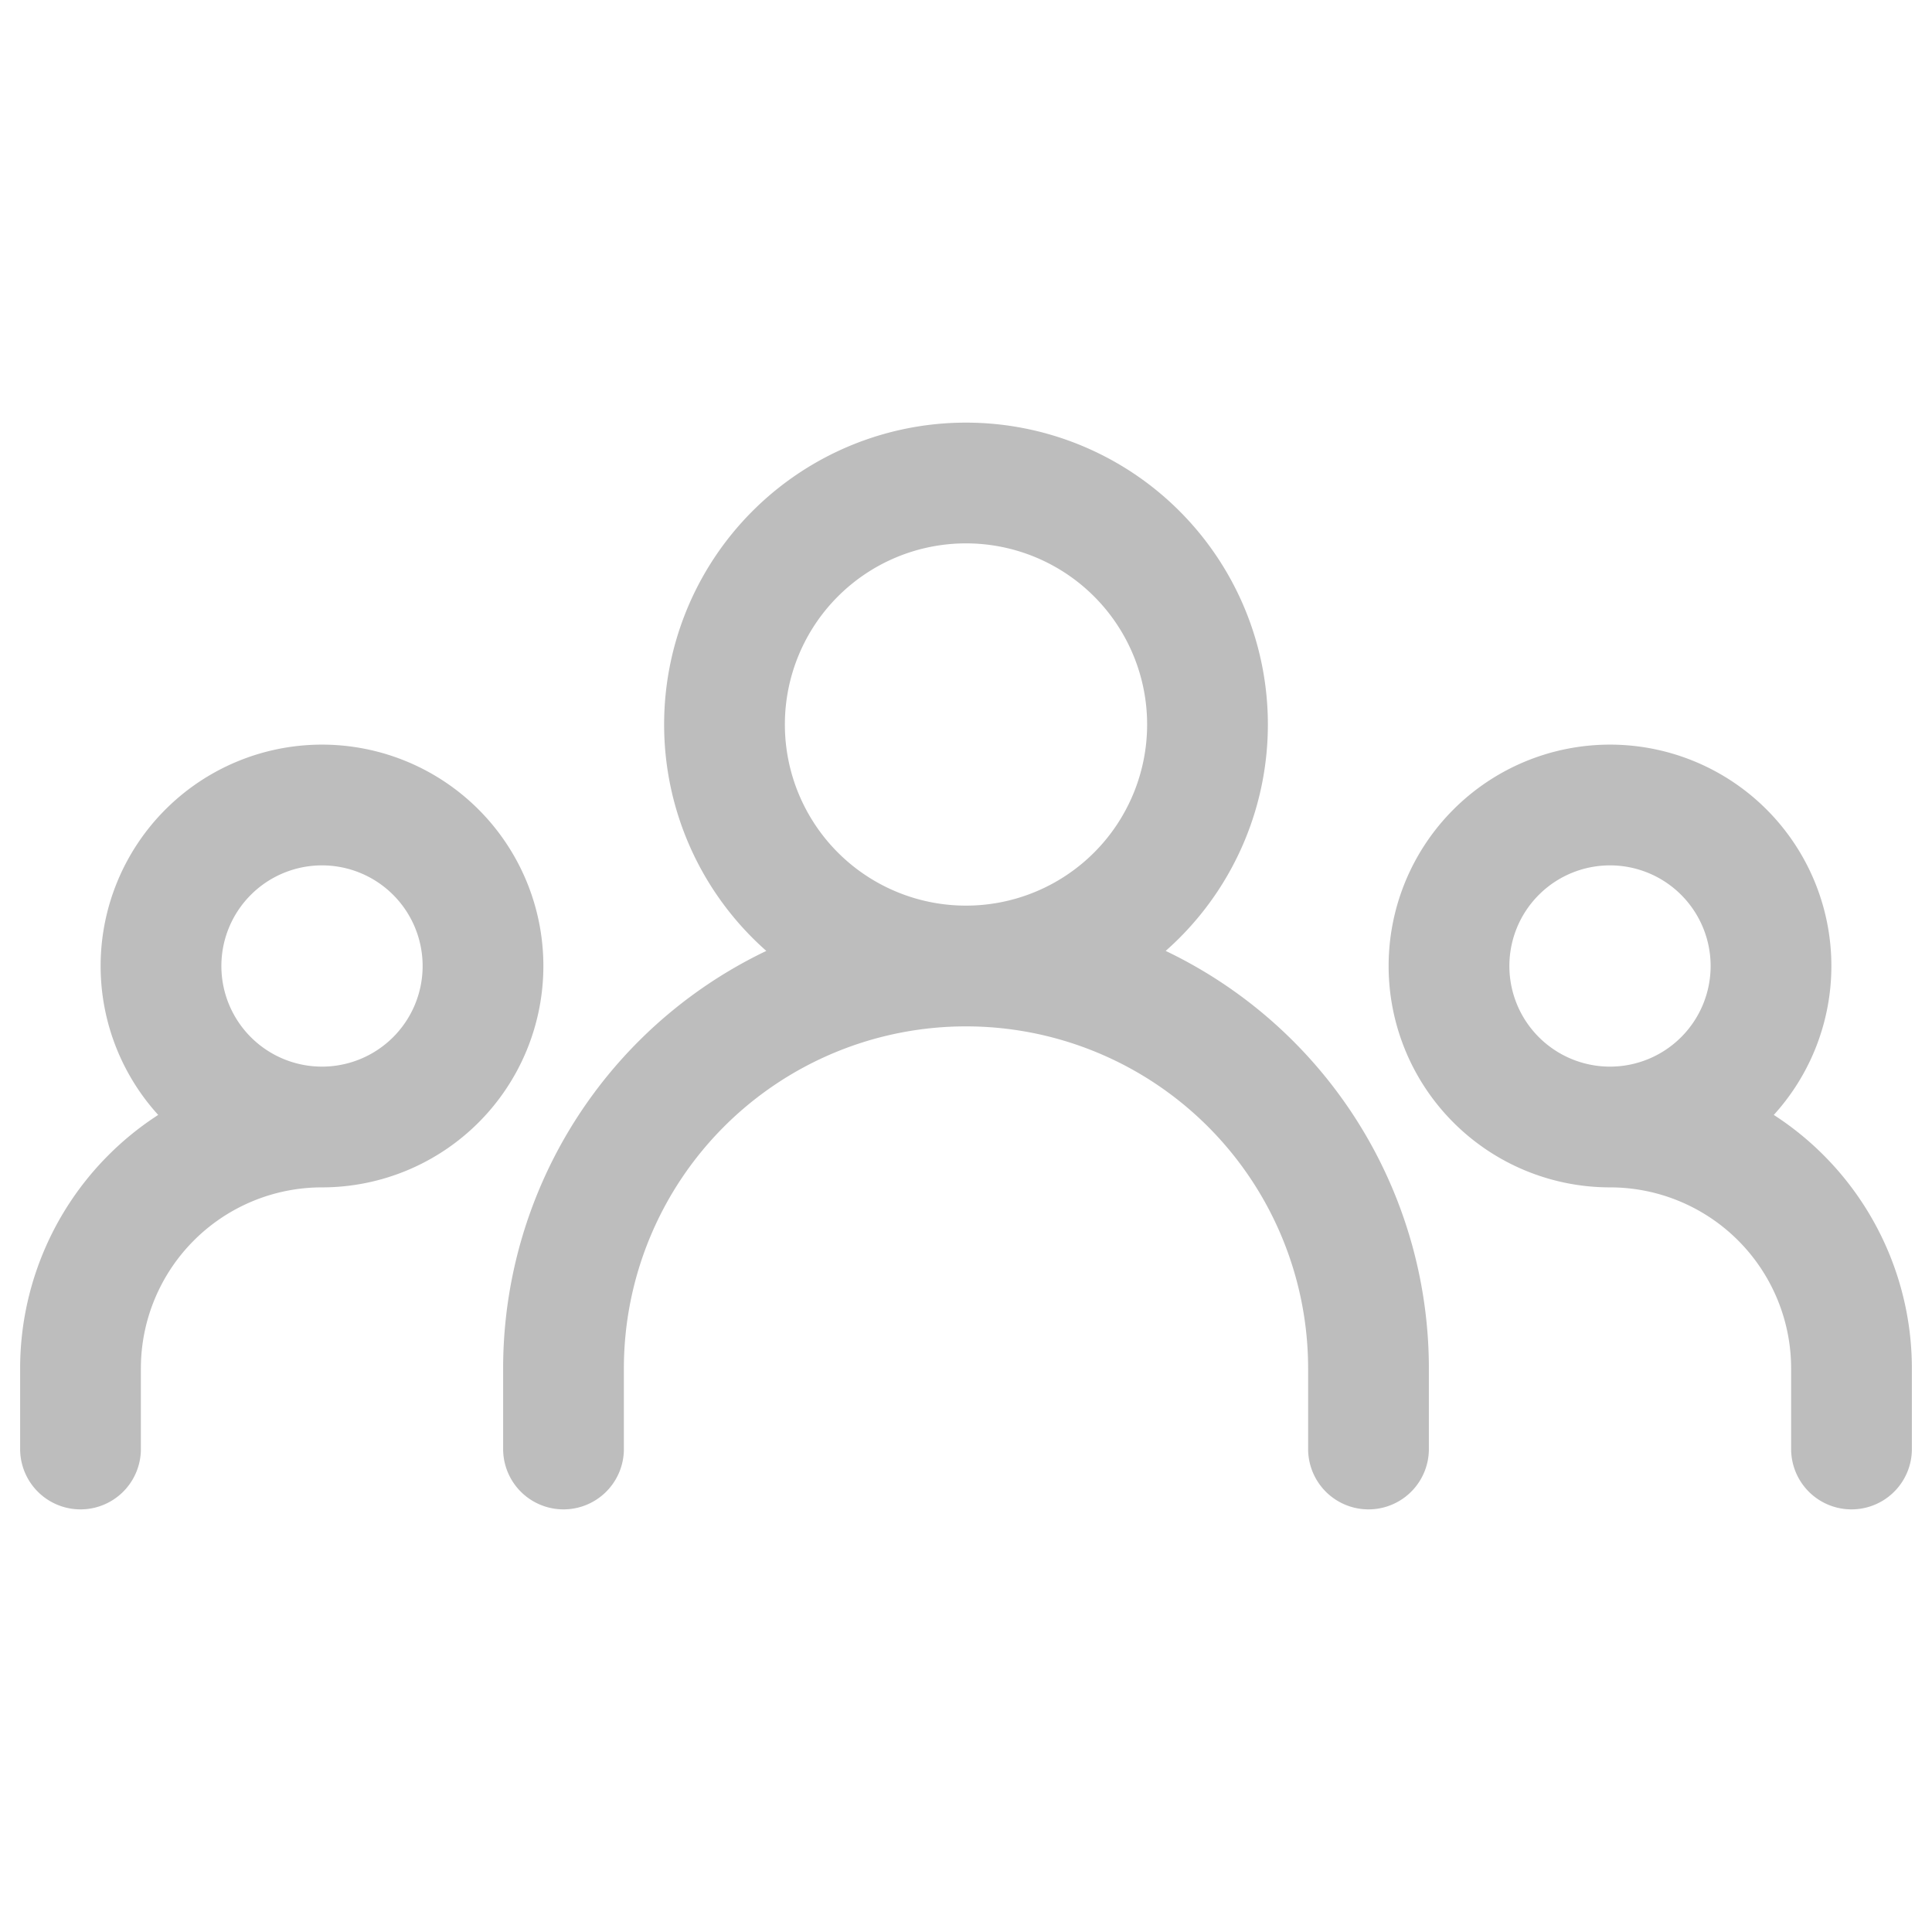 <svg xmlns="http://www.w3.org/2000/svg" width="32" height="32" viewBox="0 0 24 24"><path fill="none" stroke="#bdbdbd" stroke-linecap="round" stroke-linejoin="round" stroke-width="1.5" d="M7 18v-1a5 5 0 0 1 5-5v0a5 5 0 0 1 5 5v1M1 18v-1a3 3 0 0 1 3-3v0m19 4v-1a3 3 0 0 0-3-3v0m-8-2a3 3 0 1 0 0-6a3 3 0 0 0 0 6Zm-8 2a2 2 0 1 0 0-4a2 2 0 0 0 0 4Zm16 0a2 2 0 1 0 0-4a2 2 0 0 0 0 4Z"/></svg>